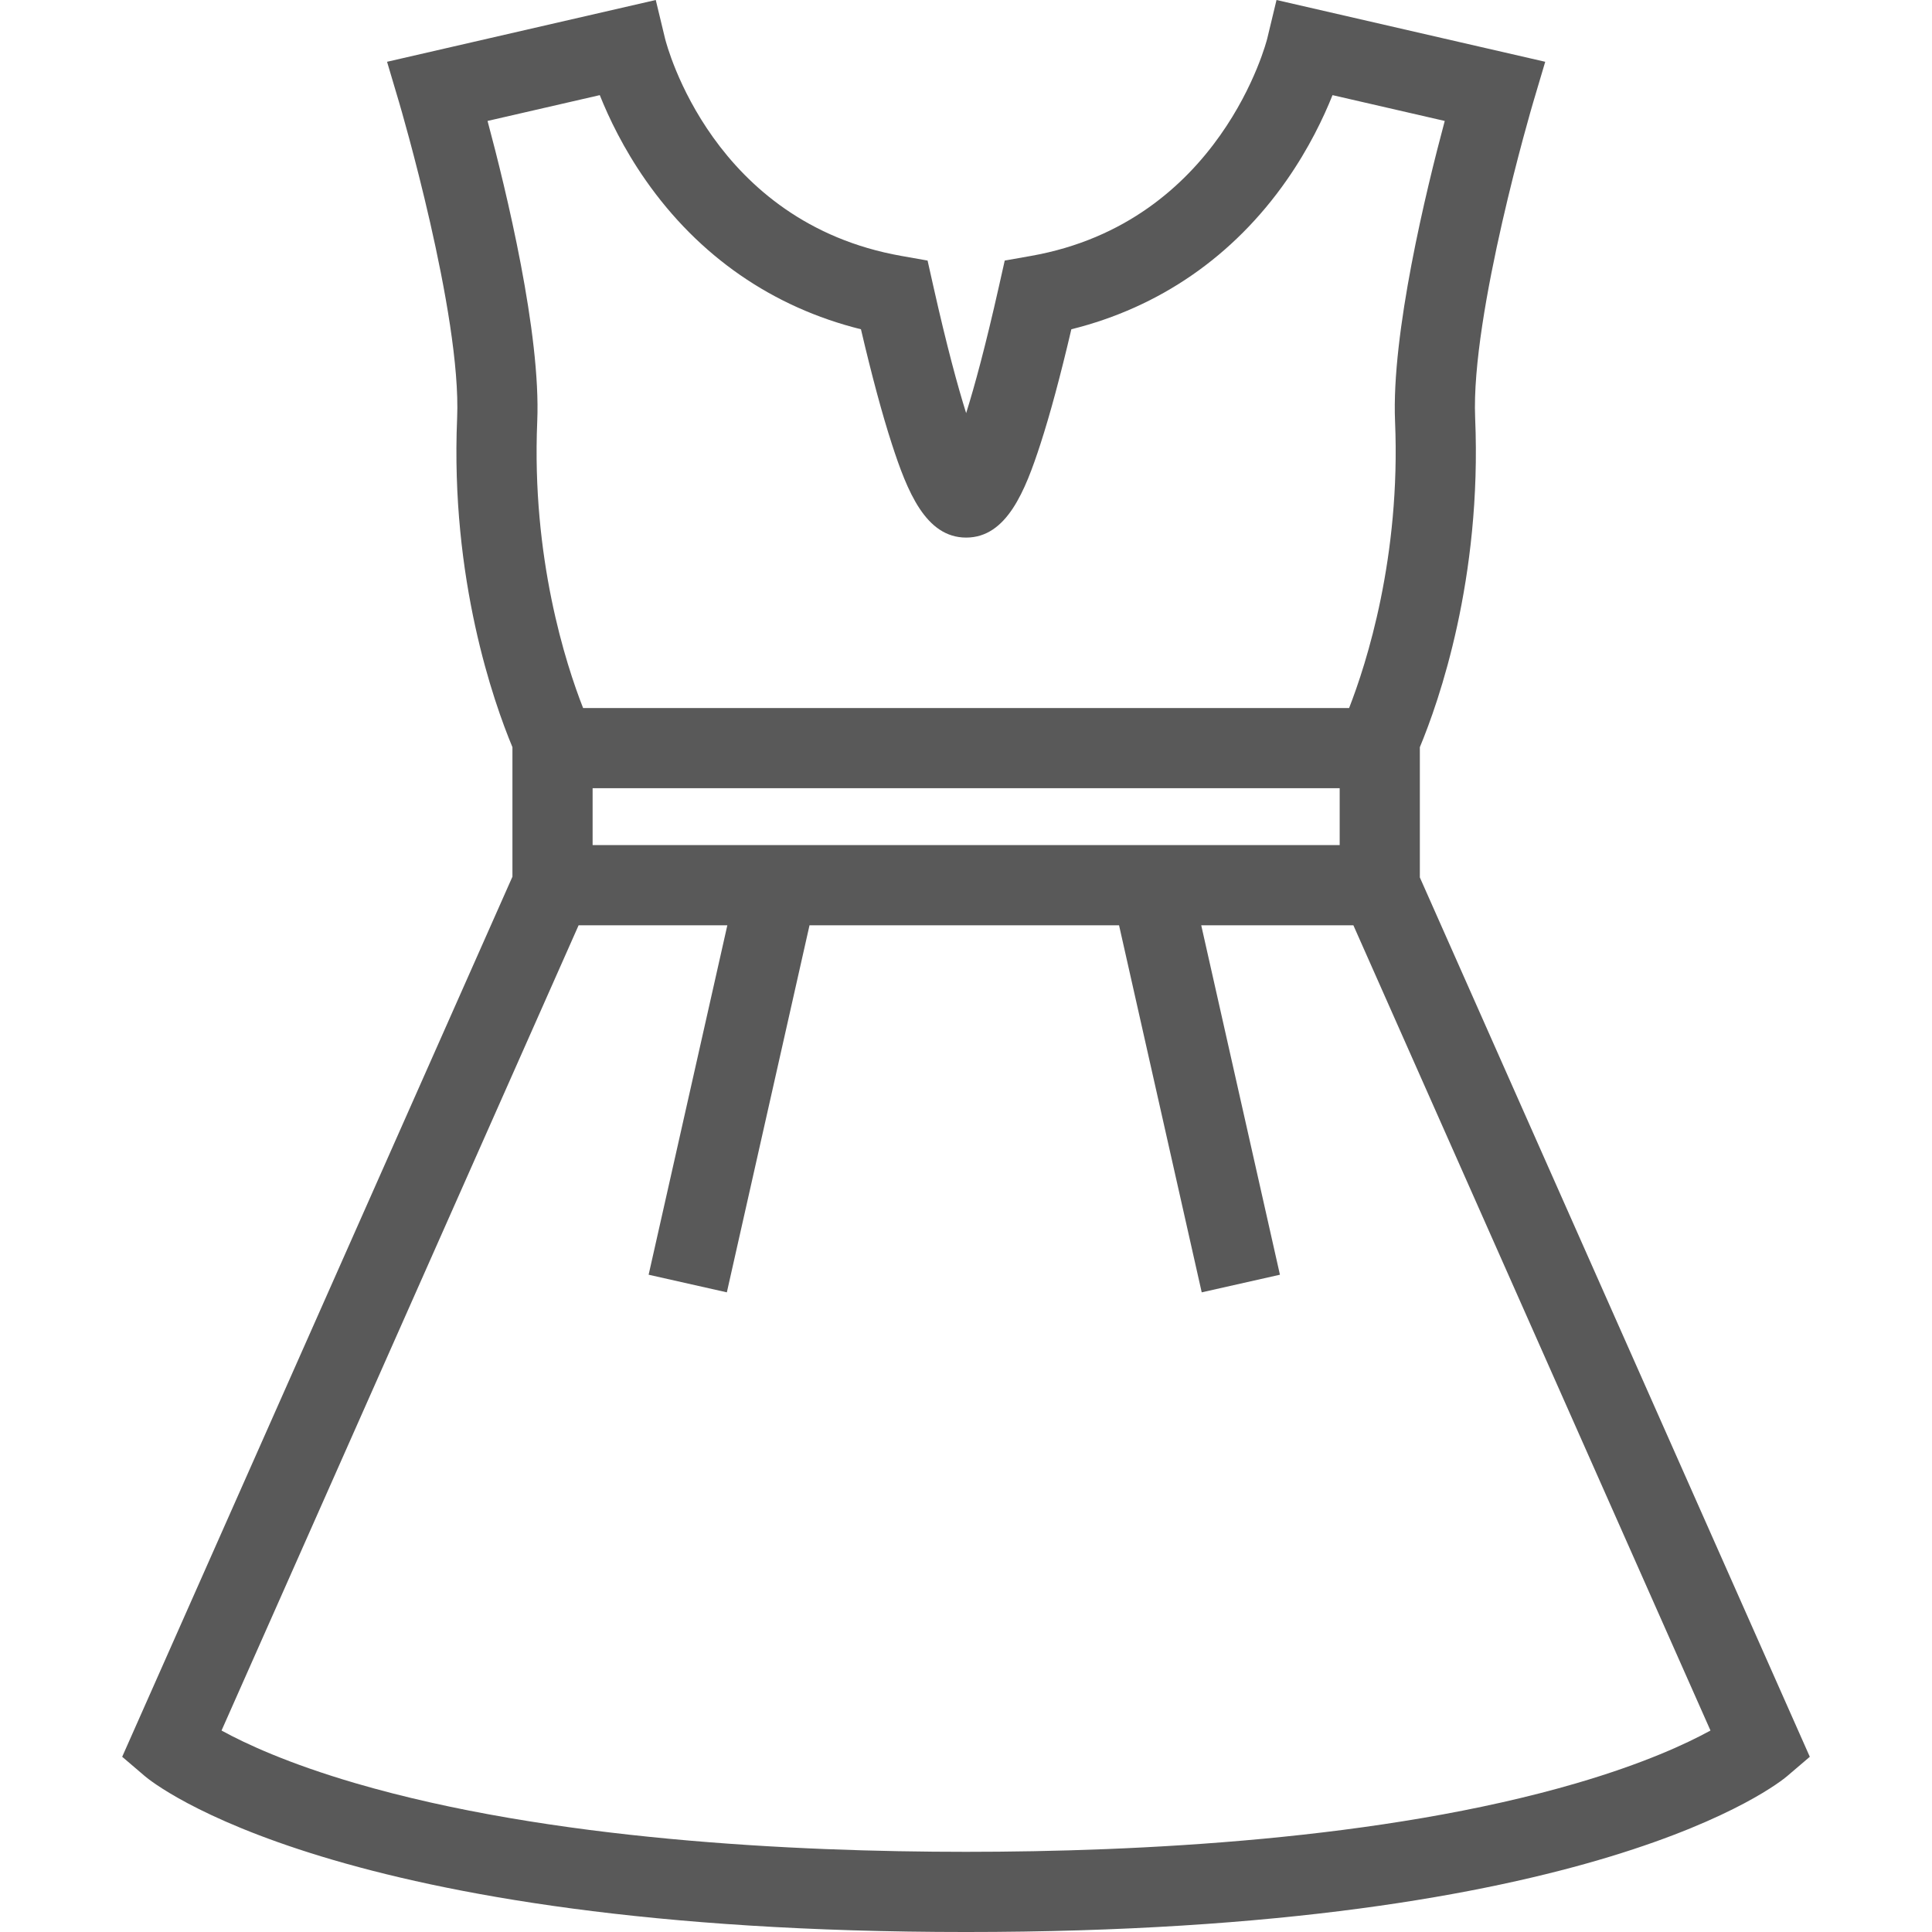 <?xml version="1.0" encoding="iso-8859-1"?>
<!-- Generator: Adobe Illustrator 18.0.0, SVG Export Plug-In . SVG Version: 6.00 Build 0)  -->
<!DOCTYPE svg PUBLIC "-//W3C//DTD SVG 1.1//EN" "http://www.w3.org/Graphics/SVG/1.1/DTD/svg11.dtd">
<svg xmlns="http://www.w3.org/2000/svg" xmlns:xlink="http://www.w3.org/1999/xlink" version="1.1" id="Capa_1" x="0px" y="0px" viewBox="0 0 481.963 481.963" style="enable-background:new 0 0 481.963 481.963;" xml:space="preserve" width="512px" height="512px">
<path d="M354.2,218.884v-32.493c4.708-11.303,15.498-41.946,13.796-82.115c-1.097-25.891,14.298-78.134,14.453-78.659l3.027-10.205  L318.445,0l-2.316,9.622c-0.11,0.458-11.563,45.833-58.932,54.219l-6.555,1.16l-1.459,6.495  c-3.341,14.874-6.063,24.871-8.165,31.562c-2.102-6.69-4.824-16.688-8.165-31.562l-1.459-6.495l-6.555-1.16  c-47.008-8.322-58.477-52.383-58.934-54.22L163.589,0L96.556,15.413l3.029,10.206c0.156,0.524,15.554,52.734,14.453,78.658  c-1.702,40.169,9.088,70.813,13.796,82.115v32.313L30.481,438.252l5.671,4.842c1.859,1.587,47.343,38.87,204.821,38.87  c157.486,0,202.977-37.282,204.836-38.869l5.673-4.842L354.2,218.884z M147.835,210.822v-14.192H334.2v14.192H147.835z   M149.623,23.733c2.262,5.663,5.9,13.285,11.432,21.208c13.248,18.977,31.724,31.74,53.721,37.199  c2.727,11.647,5.316,21.258,7.712,28.632c3.837,11.807,8.43,23.335,18.531,23.335c10.102,0,14.693-11.527,18.531-23.335  c2.396-7.373,4.985-16.985,7.712-28.632c21.997-5.459,40.473-18.222,53.72-37.199c5.531-7.923,9.17-15.545,11.432-21.207  l27.997,6.438c-4.683,17.461-13.323,53.068-12.397,74.952c1.433,33.823-7.149,60.449-11.462,71.506H145.463  c-4.315-10.995-12.883-37.476-11.441-71.506c0.929-21.884-7.713-57.492-12.396-74.953L149.623,23.733z M393.253,444.853  c-48.375,14.141-109.509,17.11-152.275,17.11c-42.766-0.001-103.898-2.969-152.271-17.11c-16.813-4.915-27.462-9.861-33.443-13.15  l89.077-200.881h37.102l-19.634,87.174l19.512,4.395l20.623-91.568h77.217l20.623,91.568l19.512-4.395l-19.634-87.174h37.955  l89.084,200.881C420.717,434.992,410.068,439.938,393.253,444.853z" fill="#595959"/>
<g>
</g>
<g>
</g>
<g>
</g>
<g>
</g>
<g>
</g>
<g>
</g>
<g>
</g>
<g>
</g>
<g>
</g>
<g>
</g>
<g>
</g>
<g>
</g>
<g>
</g>
<g>
</g>
<g>
</g>
</svg>
